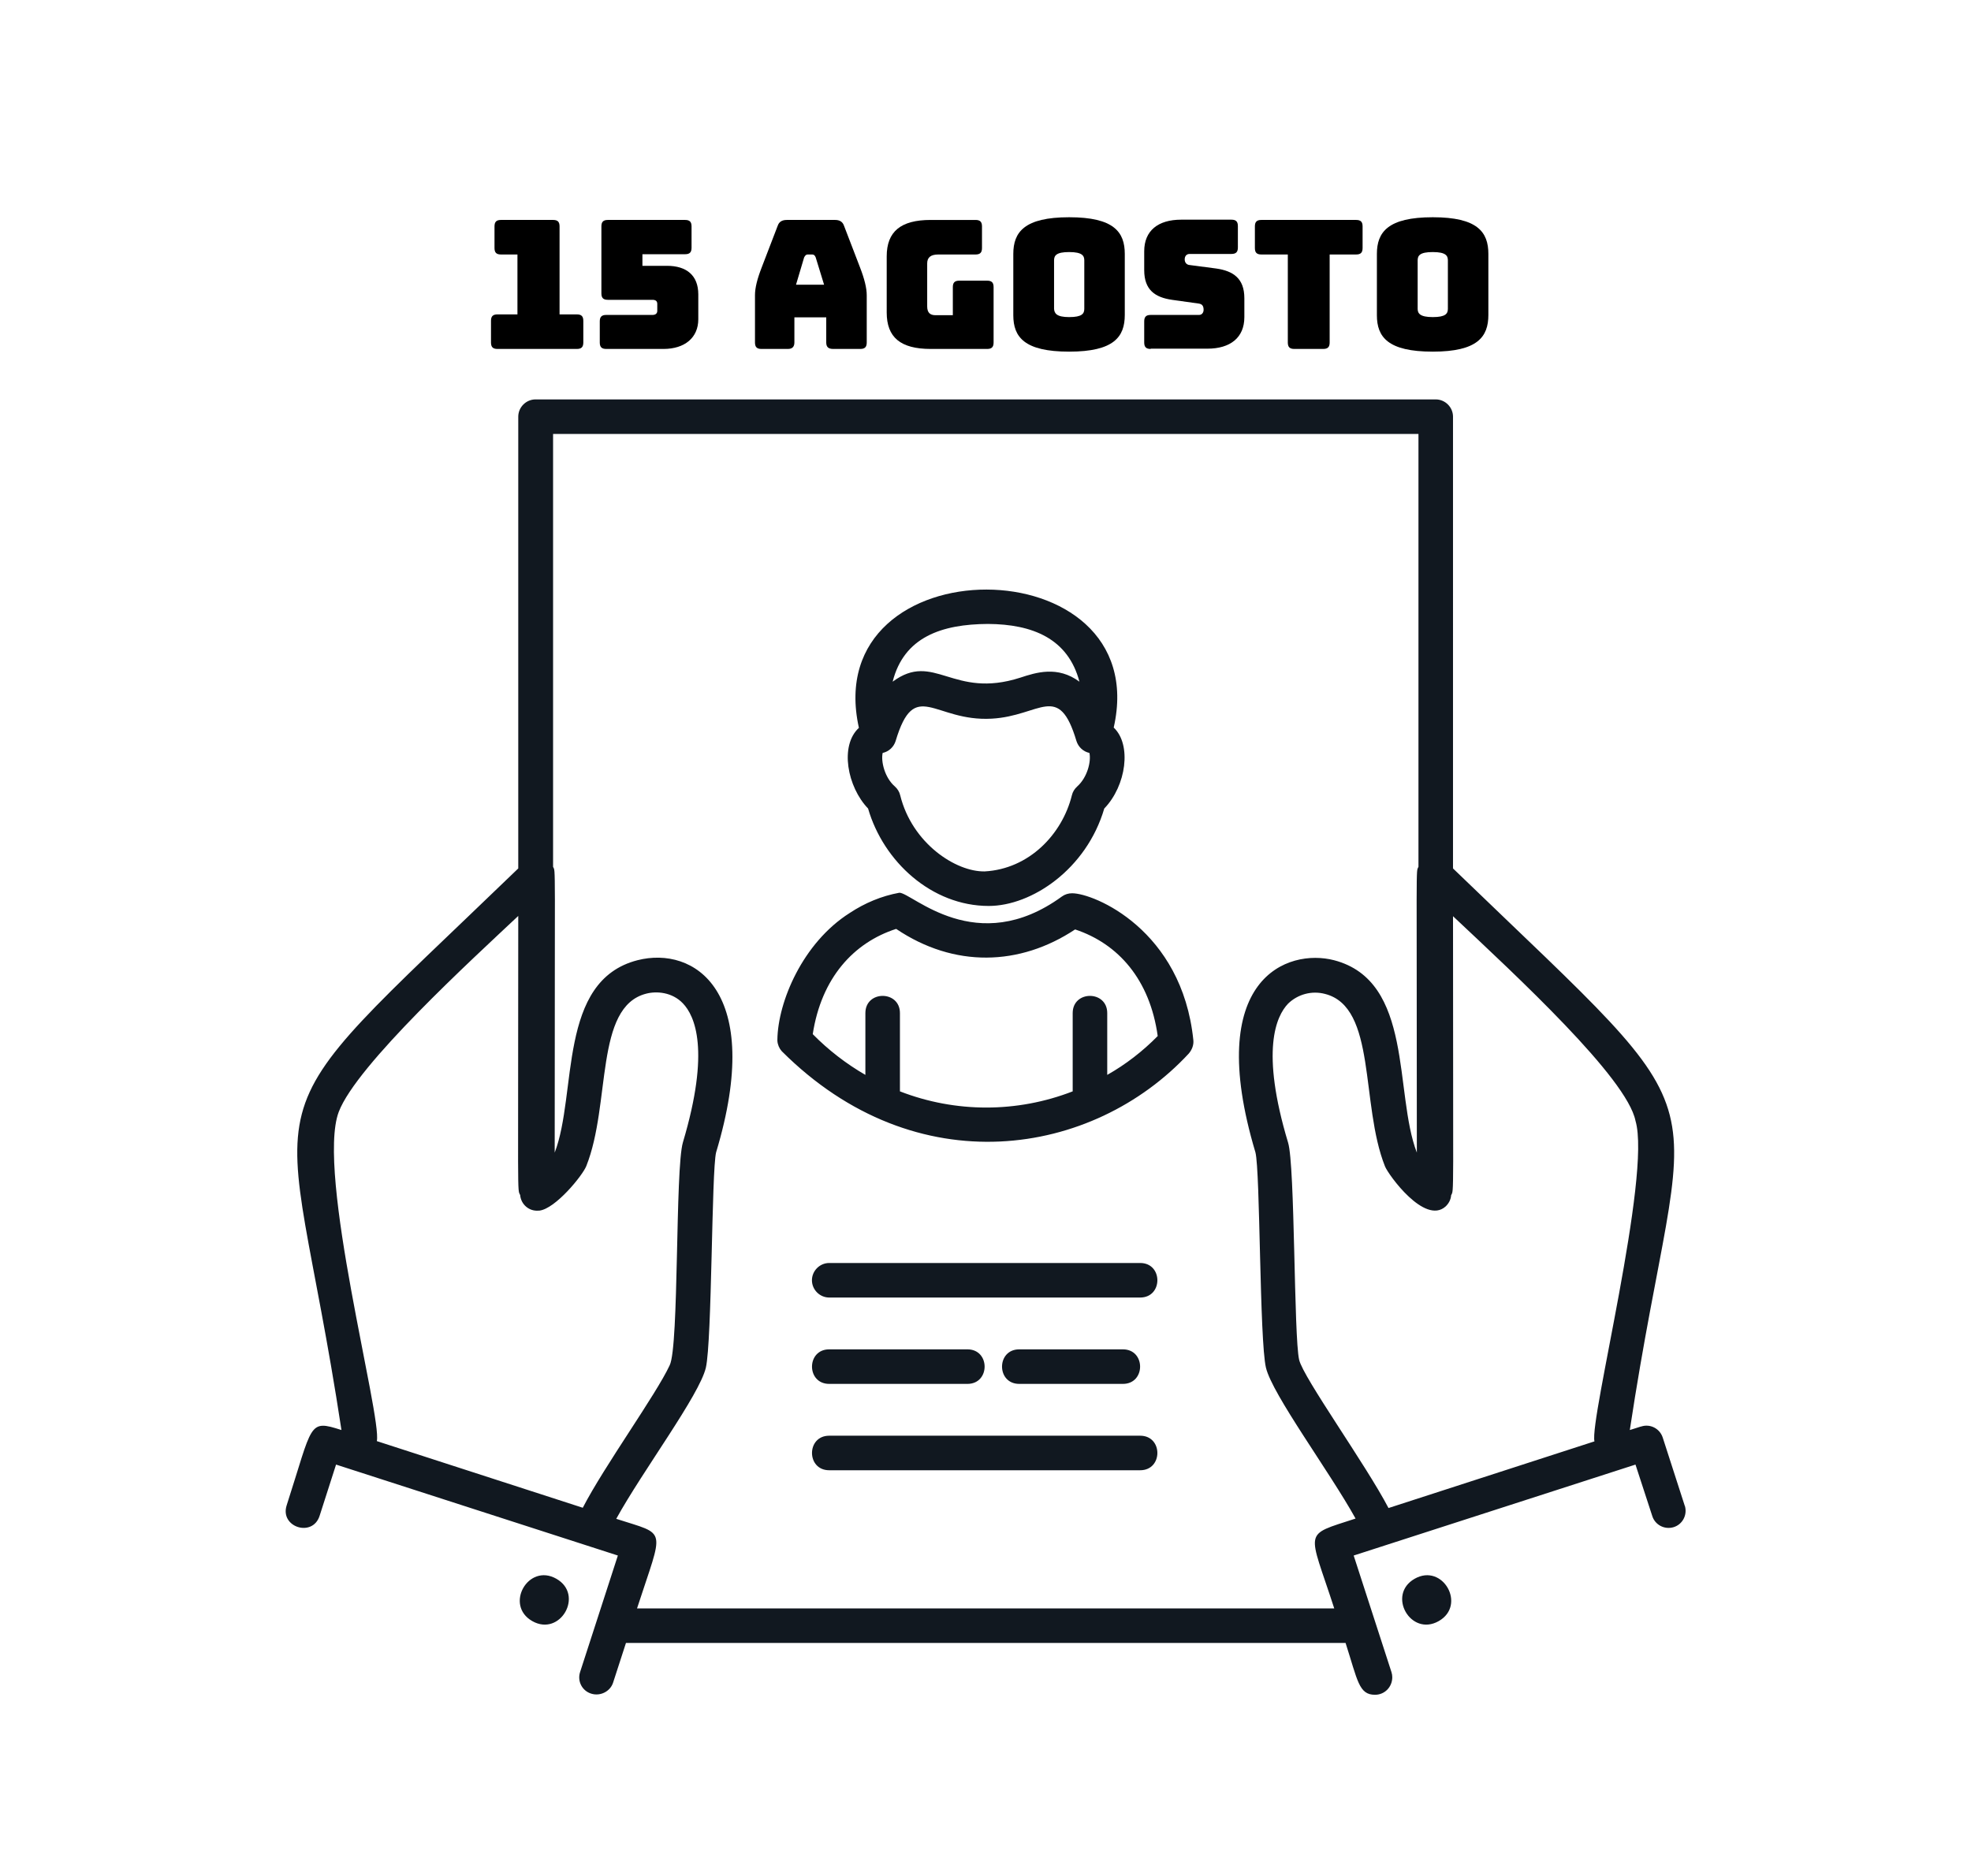 <?xml version="1.0" encoding="utf-8"?>
<!-- Generator: Adobe Illustrator 26.0.3, SVG Export Plug-In . SVG Version: 6.00 Build 0)  -->
<svg version="1.1" id="requisito7" xmlns="http://www.w3.org/2000/svg" xmlns:xlink="http://www.w3.org/1999/xlink" x="0px" y="0px"
	 viewBox="0 0 730.2 695.1" style="enable-background:new 0 0 730.2 695.1;" xml:space="preserve">
<style type="text/css">
	.st0{fill:#FFFFFF;fill-opacity:0;}
	.st1{fill:#111820;}
	.st2{enable-background:new    ;}
</style>
<rect id="Rectangle_11" class="st0" width="730.2" height="695.1"/>
<g id="Group_18">
	<g id="Group_17">
		<path id="Path_34" class="st1" d="M397.2,331c-1.4,0-2.7,0.4-3.8,1.2c-31.7,23.1-55.5-1.4-60.2-1.4l0,0
			c-6.6,1.2-12.8,3.8-18.4,7.5c-17.5,11.1-26.6,33-26.8,46.9v0.5c0.1,1.4,0.7,2.8,1.6,3.8l0,0c49.9,49.9,115.4,39.1,150.8,0.9
			c1.2-1.4,1.9-3.2,1.7-5C437.9,344.5,405.3,331,397.2,331z M410.2,398.3v-22.9c0-8.5-12.8-8.5-12.8,0v29c-20.6,8-43.4,8-64,0v-29
			c0-8.5-12.8-8.5-12.8,0v22.9c-7.1-4.1-13.7-9.2-19.5-15.1c3.2-20.8,15.1-33.9,30.9-39c21.5,14.5,45.8,13.8,66.3,0.2
			c16,5.3,27.7,18.6,30.6,39.5C423.4,389.5,417.1,394.4,410.2,398.3z M624.1,557.8l-8.1-25.1c-1.1-3.4-4.7-5.2-8-4.1c0,0,0,0-0.1,0
			l-4.1,1.3c20.6-136.2,40.7-105.6-65.5-208.1V154.4c0-3.5-2.9-6.4-6.4-6.4H198.4c-3.5,0-6.4,2.9-6.4,6.4v167.4
			c-105.7,102-86.3,71.3-65.5,208.1c-12.4-4-10.5-2.4-20.3,27.9c-2.6,8.1,9.6,12,12.2,3.9l6.1-19l104.4,33.7l-14,43.2
			c-1.1,3.4,0.8,7,4.2,8c3.3,1,6.9-0.8,8-4l4.8-14.8h266.6c4.5,14,4.9,19.2,10.9,19.2c3.6,0,6.4-2.9,6.4-6.5c0-0.6-0.1-1.3-0.3-1.9
			l-14-43.2l104.4-33.7l6.2,19c1,3.3,4.5,5.2,7.9,4.2c3.3-1,5.2-4.5,4.2-7.9C624.1,557.9,624.1,557.9,624.1,557.8L624.1,557.8z
			 M605.9,415.3c6,20.2-17.1,110.7-15.2,118.8l-76.3,24.7c-8.4-16.1-31.5-48.2-33.1-54.9c-2-8.5-1.5-72.1-4.1-80.5
			c-10.3-34.2-4.4-46.9,0-51.5c3.6-3.5,8.8-4.9,13.7-3.6c19.2,4.9,13,40.8,22.2,63.9c1.3,3.2,14.7,21.7,22.4,14.9
			c1.2-1.1,2-2.6,2.1-4.2c1.1-2.3,0.7,3.6,0.7-103.4C561.9,361.7,602.7,399.4,605.9,415.3z M125.5,412c6.6-17.4,49.7-56.8,66.5-72.6
			c0,106.9-0.4,101.1,0.7,103.4c0.3,3.5,3.3,6.1,6.8,5.8c0.1,0,0.2,0,0.3,0c6-0.7,16-13,17.4-16.5c9.2-23.1,3-59,22.2-63.9
			c3.8-1,9.6-0.6,13.6,3.6c4.4,4.6,10.2,17.3,0,51.5c-2.9,9.8-1.4,75.6-4.9,82.6c-5,10.8-24.2,37.3-32.2,52.8L139.6,534
			C141.6,525.2,117,434.4,125.5,412z M494.3,596H236c9.9-30.5,11.4-27-7.7-33.2c9.8-17.8,30.8-45.8,33.2-56c2.3-10,2.1-73,3.8-79.8
			c18.1-60.1-8.3-76.5-29.1-71.2c-29.7,7.6-22.3,49.5-30.7,71.3c0-111,0.4-103.7-0.6-105.9V160.8h320.6v160.4
			c-1,2.2-0.6-5.1-0.6,105.9c-8.5-22.1-1.1-63.6-30.7-71.3c-17-4.4-48.5,6.4-29.1,71.2c1.8,6.9,1.5,69.7,3.9,79.8
			c2.4,10,23.5,38.4,33.2,55.9C482.4,569.2,484.7,566.3,494.3,596z M197.2,600.7c-10.4-5.9-1.5-21.6,8.9-15.7
			S207.6,606.6,197.2,600.7L197.2,600.7z M533,600.7c-10.4,5.9-19.3-9.8-8.9-15.7S543.4,594.8,533,600.7z M307.2,500h51.2
			c8.5,0,8.5,12.8,0,12.8h-51.2C298.7,512.8,298.7,500,307.2,500z M377.6,512.8c-8.5,0-8.5-12.8,0-12.8H416c8.5,0,8.5,12.8,0,12.8
			H377.6z M422.4,480.8H307.2c-3.5,0-6.4-2.9-6.4-6.4s2.9-6.4,6.4-6.4l0,0h115.2C430.9,468,430.9,480.8,422.4,480.8z M422.4,544.8
			H307.2c-8.5,0-8.5-12.8,0-12.8h115.2C430.9,532,430.9,544.8,422.4,544.8z M321.6,299.6c5.7,19.7,23.6,36.1,44.7,36.1
			c15.9,0,36.2-13.6,42.8-36.1c8.2-8.5,10.2-23.7,3.5-30c15.4-68-109.6-68.4-94.4,0.1C311,276.3,313.9,291.6,321.6,299.6z
			 M399.1,291.4c-1,0.9-1.7,2-2,3.3c-3.6,14.5-15.9,27.3-32.3,28.2c-10.7,0.2-26.9-10.4-31.3-28.2c-0.3-1.3-1-2.4-2-3.3
			c-3.7-3.2-5.2-9.2-4.5-12.4c2.3-0.5,4.1-2.2,4.8-4.4c7.1-23.7,14.2-7.1,35.6-8.3c18.1-1,24.8-13.8,31.4,8.3
			c0.7,2.2,2.5,3.9,4.8,4.4C404.3,282.2,402.8,288.1,399.1,291.4z M366,231.2c16.5,0.1,29.7,5.4,33.9,21.4c-8.1-6-16.1-3.4-21.9-1.5
			c-25.1,8.1-31.9-9.9-47.3,1.5C334.9,236,348.9,231.3,366,231.2z"/>
	</g>
</g>
<g class="st2">
	<path d="M184.3,129.3c-1.7,0-2.4-0.7-2.4-2.4v-8c0-1.7,0.7-2.4,2.4-2.4h7.4V94.3h-6.1c-1.7,0-2.4-0.7-2.4-2.4v-8
		c0-1.7,0.7-2.4,2.4-2.4h19.3c1.7,0,2.4,0.7,2.4,2.4v32.6h6.4c1.7,0,2.4,0.7,2.4,2.4v8c0,1.7-0.7,2.4-2.4,2.4H184.3z"/>
	<path d="M224.6,129.3c-1.7,0-2.4-0.7-2.4-2.4v-7.8c0-1.7,0.7-2.4,2.4-2.4h17.1c1.1,0,1.8-0.5,1.8-1.5v-2.6c0-1.1-0.7-1.5-1.8-1.5
		h-16.5c-1.7,0-2.4-0.7-2.4-2.4V83.9c0-1.7,0.7-2.4,2.4-2.4h28.6c1.7,0,2.4,0.7,2.4,2.4v7.9c0,1.7-0.7,2.4-2.4,2.4H238v4.3h9.1
		c7.2,0,11.6,3.5,11.6,10.6v9.2c0,6.8-5,11-12.9,11H224.6z"/>
	<path d="M291.9,129.3h-9.8c-1.7,0-2.4-0.7-2.4-2.4v-17.5c0-2.7,0.8-6,2.6-10.6l5.8-15.1c0.5-1.5,1.6-2.2,3.4-2.2h17.9
		c1.7,0,2.8,0.7,3.3,2.2l5.8,15.1c1.8,4.6,2.6,8,2.6,10.6v17.5c0,1.7-0.7,2.4-2.4,2.4h-10c-1.8,0-2.6-0.7-2.6-2.4v-9.3h-11.8v9.3
		C294.3,128.5,293.5,129.3,291.9,129.3z M294.9,105.5h10.4l-3.1-10.1c-0.3-0.8-0.7-1.1-1.3-1.1h-1.7c-0.5,0-0.9,0.3-1.3,1.1
		L294.9,105.5z"/>
	<path d="M344.8,129.3c-11.2,0-16.3-4.3-16.3-13.5V95c0-9.2,5.2-13.5,16.3-13.5h16.6c1.7,0,2.4,0.7,2.4,2.4v8c0,1.7-0.7,2.4-2.4,2.4
		h-13.8c-2.8,0-4.1,1.1-4.1,3.3v15.9c0,2.3,1,3.3,3.1,3.3h6.4v-10.4c0-1.7,0.7-2.4,2.4-2.4h10.3c1.7,0,2.4,0.7,2.4,2.4v20.5
		c0,1.7-0.7,2.4-2.4,2.4H344.8z"/>
	<path d="M396.1,130.3c-16.6,0-20.7-5.4-20.7-13.5V94.1c0-8.1,4.1-13.6,20.7-13.6s20.6,5.5,20.6,13.6v22.6
		C416.7,124.8,412.7,130.3,396.1,130.3z M396.1,117.5c4.8,0,5.6-1.3,5.6-3.1V96.5c0-1.7-0.7-3.1-5.6-3.1c-4.8,0-5.6,1.3-5.6,3.1
		v17.9C390.6,116.1,391.4,117.5,396.1,117.5z"/>
	<path d="M426.3,129.3c-1.7,0-2.4-0.7-2.4-2.4v-7.8c0-1.7,0.7-2.4,2.4-2.4h17.9c1.1,0,1.7-0.9,1.7-1.9c0-1.5-0.6-2.1-1.7-2.3
		l-10-1.4c-6.2-0.9-10.3-3.6-10.3-11v-7c0-7.6,5.1-11.7,13.7-11.7h18.6c1.7,0,2.4,0.7,2.4,2.4v7.9c0,1.7-0.7,2.4-2.4,2.4h-15.5
		c-1.1,0-1.8,0.8-1.8,2s0.7,2,1.8,2.1l9.9,1.3c6.2,0.9,10.4,3.6,10.4,11v7c0,7.6-5.2,11.7-13.7,11.7H426.3z"/>
	<path d="M479.5,129.3c-1.7,0-2.4-0.7-2.4-2.4V94.3h-9.8c-1.7,0-2.4-0.7-2.4-2.4v-8c0-1.7,0.7-2.4,2.4-2.4h35.1
		c1.7,0,2.4,0.7,2.4,2.4v8c0,1.7-0.7,2.4-2.4,2.4h-9.8v32.6c0,1.7-0.7,2.4-2.4,2.4H479.5z"/>
	<path d="M530.8,130.3c-16.6,0-20.7-5.4-20.7-13.5V94.1c0-8.1,4.1-13.6,20.7-13.6s20.6,5.5,20.6,13.6v22.6
		C551.4,124.8,547.4,130.3,530.8,130.3z M530.8,117.5c4.8,0,5.6-1.3,5.6-3.1V96.5c0-1.7-0.7-3.1-5.6-3.1c-4.8,0-5.6,1.3-5.6,3.1
		v17.9C525.2,116.1,526,117.5,530.8,117.5z"/>
</g>
</svg>
